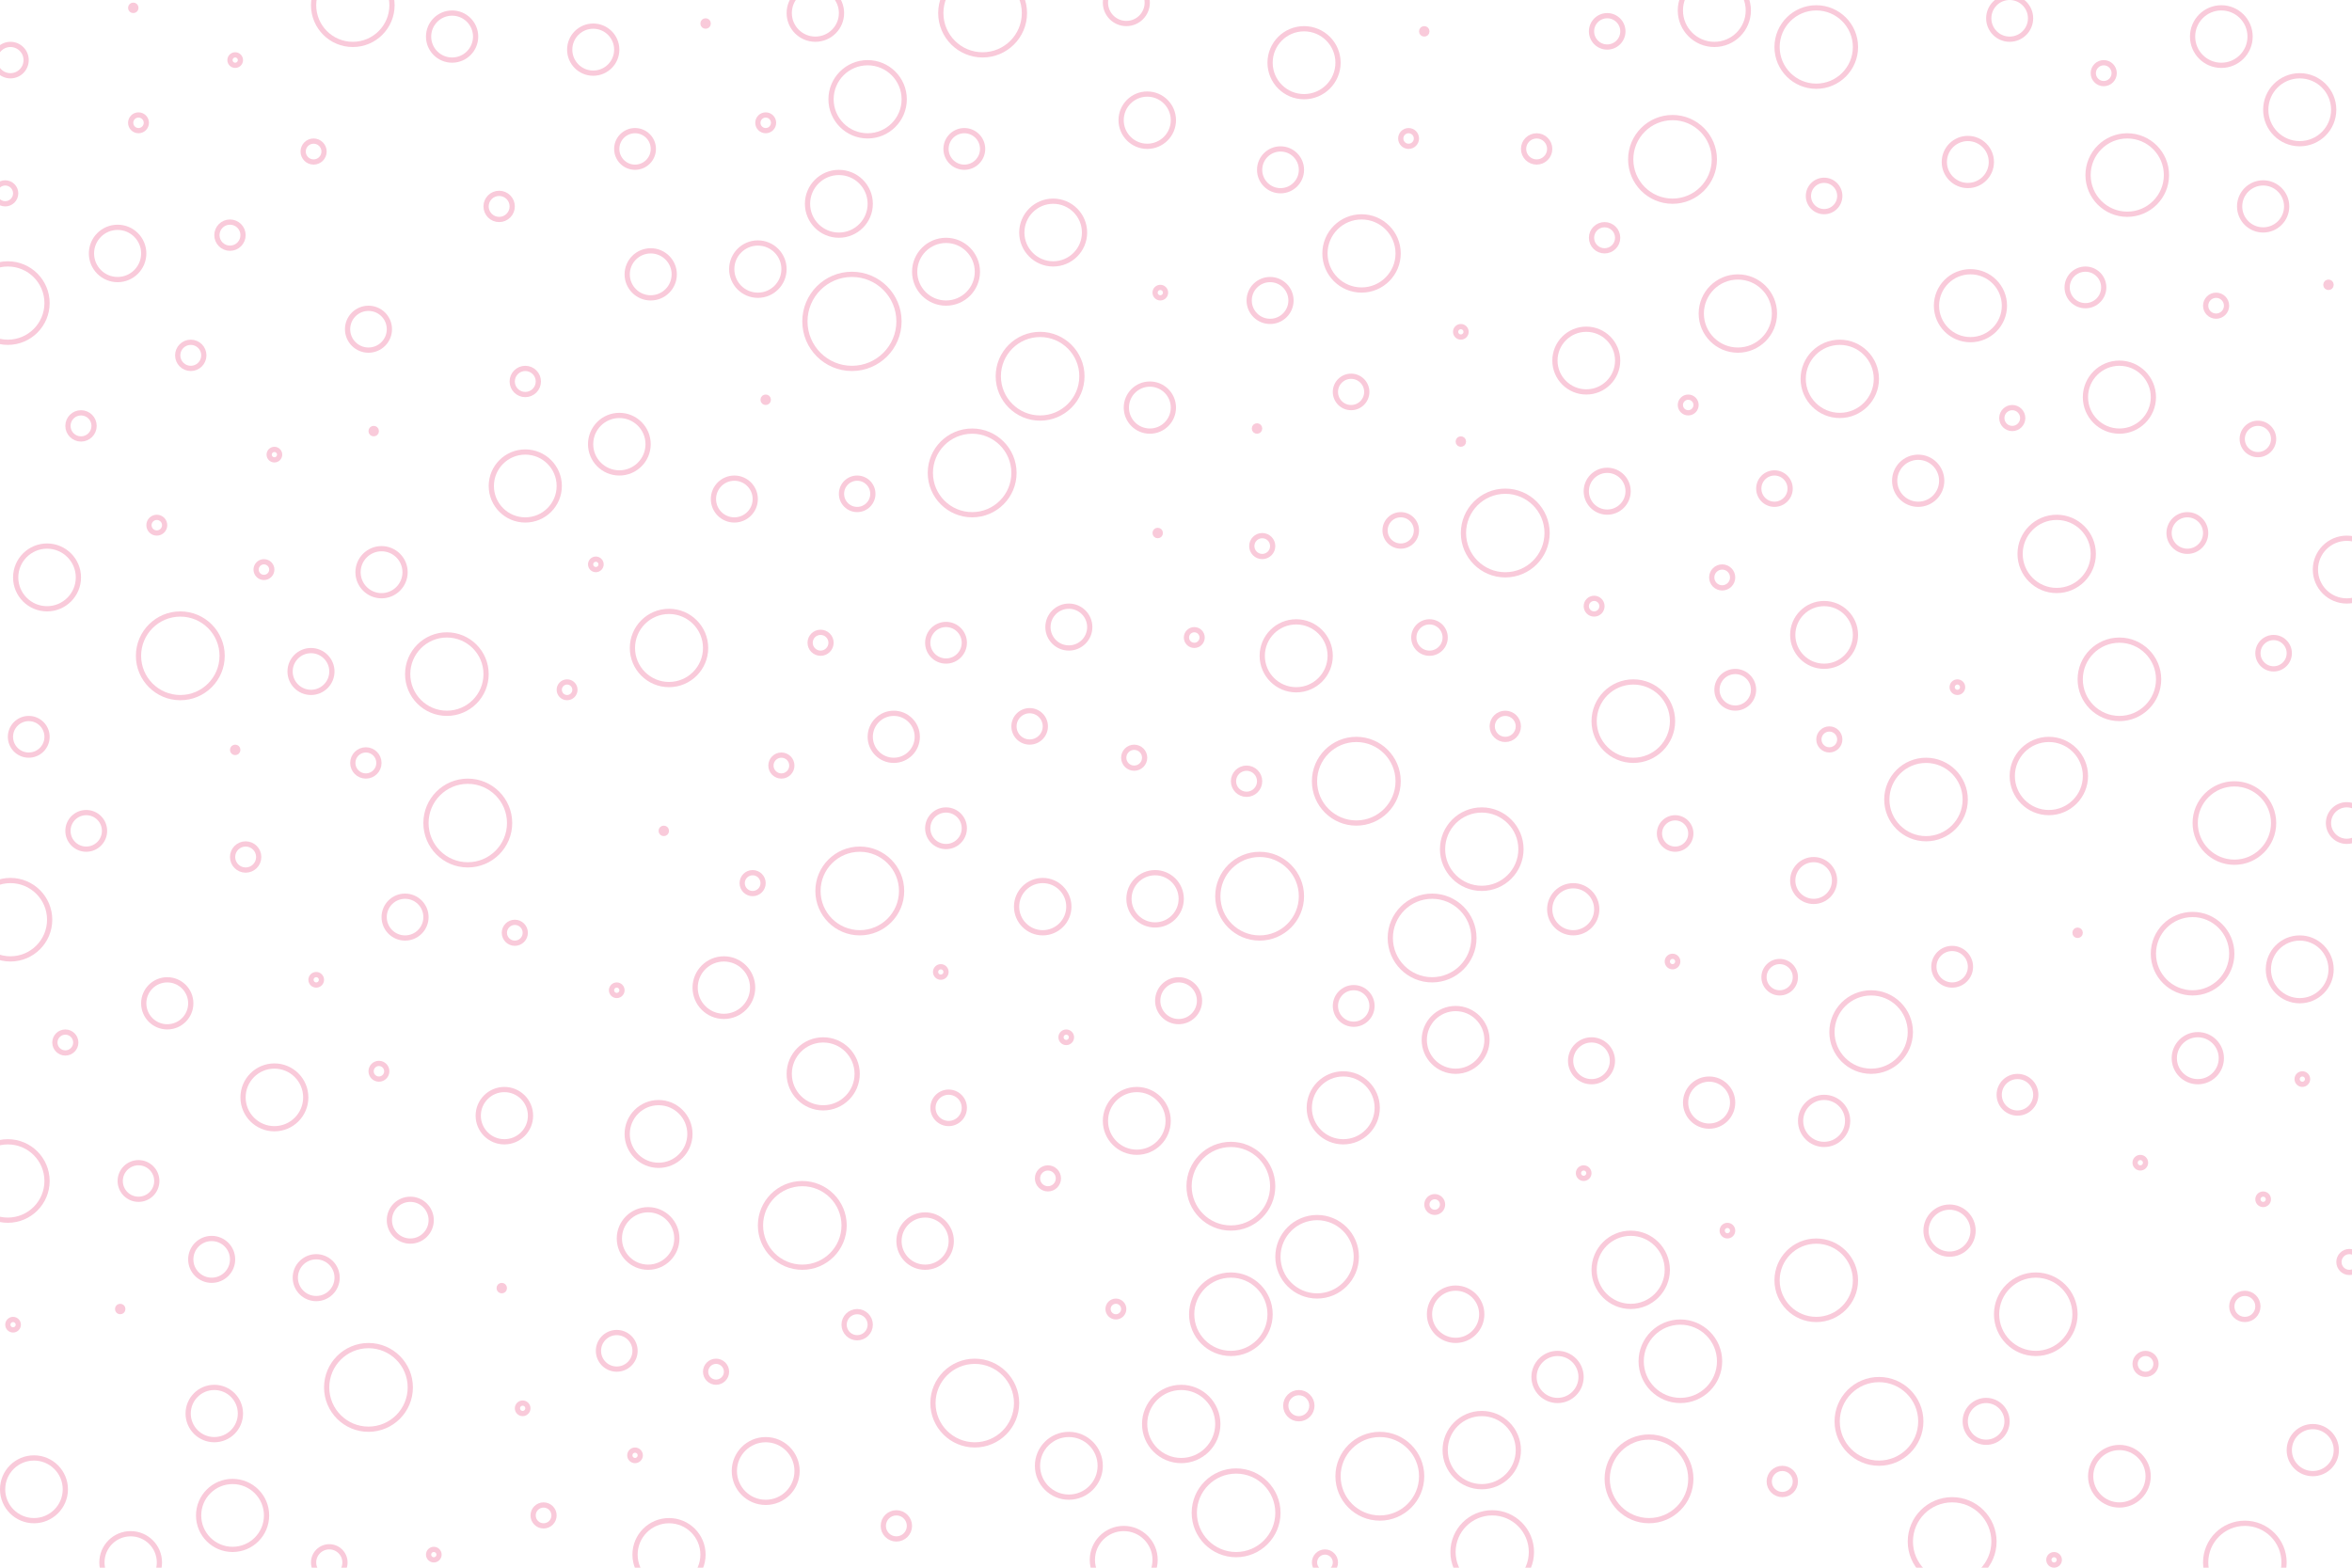 <svg id="visual" viewBox="0 0 900 600" width="900" height="600" xmlns="http://www.w3.org/2000/svg" xmlns:xlink="http://www.w3.org/1999/xlink" version="1.1"><rect x="0" y="0" width="900" height="600" fill="#FFFFFF"></rect><g fill="none" stroke="#F9CADA" stroke-width="2"><circle r="18" cx="326" cy="123"></circle><circle r="2" cx="360" cy="372"></circle><circle r="8" cx="141" cy="126"></circle><circle r="16" cx="471" cy="454"></circle><circle r="1" cx="891" cy="109"></circle><circle r="11" cx="237" cy="170"></circle><circle r="2" cx="105" cy="174"></circle><circle r="13" cx="499" cy="24"></circle><circle r="2" cx="444" cy="112"></circle><circle r="1" cx="143" cy="165"></circle><circle r="11" cx="850" cy="14"></circle><circle r="9" cx="146" cy="219"></circle><circle r="1" cx="192" cy="493"></circle><circle r="15" cx="4" cy="352"></circle><circle r="6" cx="536" cy="203"></circle><circle r="7" cx="772" cy="419"></circle><circle r="14" cx="784" cy="297"></circle><circle r="13" cx="496" cy="251"></circle><circle r="12" cx="293" cy="563"></circle><circle r="9" cx="64" cy="384"></circle><circle r="9" cx="698" cy="429"></circle><circle r="15" cx="643" cy="521"></circle><circle r="7" cx="362" cy="246"></circle><circle r="4" cx="434" cy="290"></circle><circle r="9" cx="885" cy="555"></circle><circle r="8" cx="609" cy="406"></circle><circle r="9" cx="440" cy="156"></circle><circle r="3" cx="293" cy="47"></circle><circle r="9" cx="602" cy="348"></circle><circle r="13" cx="315" cy="411"></circle><circle r="8" cx="155" cy="351"></circle><circle r="15" cx="695" cy="490"></circle><circle r="4" cx="507" cy="598"></circle><circle r="8" cx="615" cy="188"></circle><circle r="16" cx="482" cy="343"></circle><circle r="7" cx="369" cy="57"></circle><circle r="4" cx="120" cy="58"></circle><circle r="6" cx="864" cy="168"></circle><circle r="9" cx="249" cy="105"></circle><circle r="12" cx="409" cy="561"></circle><circle r="5" cx="328" cy="507"></circle><circle r="16" cx="640" cy="61"></circle><circle r="1" cx="795" cy="357"></circle><circle r="16" cx="329" cy="341"></circle><circle r="14" cx="704" cy="145"></circle><circle r="14" cx="787" cy="212"></circle><circle r="8" cx="451" cy="383"></circle><circle r="4" cx="805" cy="28"></circle><circle r="9" cx="753" cy="62"></circle><circle r="16" cx="747" cy="590"></circle><circle r="12" cx="105" cy="420"></circle><circle r="1" cx="90" cy="287"></circle><circle r="12" cx="880" cy="371"></circle><circle r="12" cx="698" cy="243"></circle><circle r="4" cx="659" cy="221"></circle><circle r="13" cx="201" cy="186"></circle><circle r="14" cx="665" cy="120"></circle><circle r="15" cx="779" cy="503"></circle><circle r="14" cx="567" cy="555"></circle><circle r="15" cx="171" cy="258"></circle><circle r="15" cx="625" cy="276"></circle><circle r="5" cx="576" cy="278"></circle><circle r="11" cx="248" cy="474"></circle><circle r="16" cx="719" cy="544"></circle><circle r="4" cx="208" cy="580"></circle><circle r="9" cx="173" cy="14"></circle><circle r="15" cx="695" cy="18"></circle><circle r="15" cx="737" cy="306"></circle><circle r="8" cx="694" cy="337"></circle><circle r="5" cx="343" cy="584"></circle><circle r="1" cx="443" cy="204"></circle><circle r="16" cx="141" cy="531"></circle><circle r="4" cx="700" cy="283"></circle><circle r="1" cx="46" cy="501"></circle><circle r="15" cx="855" cy="315"></circle><circle r="2" cx="559" cy="127"></circle><circle r="14" cx="256" cy="248"></circle><circle r="1" cx="254" cy="318"></circle><circle r="16" cx="376" cy="5"></circle><circle r="2" cx="90" cy="23"></circle><circle r="13" cx="811" cy="152"></circle><circle r="8" cx="769" cy="7"></circle><circle r="2" cx="819" cy="445"></circle><circle r="2" cx="200" cy="539"></circle><circle r="6" cx="615" cy="12"></circle><circle r="10" cx="399" cy="347"></circle><circle r="1" cx="270" cy="9"></circle><circle r="7" cx="243" cy="57"></circle><circle r="16" cx="519" cy="299"></circle><circle r="2" cx="166" cy="595"></circle><circle r="5" cx="614" cy="91"></circle><circle r="5" cx="477" cy="299"></circle><circle r="6" cx="363" cy="424"></circle><circle r="11" cx="811" cy="565"></circle><circle r="7" cx="11" cy="282"></circle><circle r="13" cx="754" cy="117"></circle><circle r="5" cx="191" cy="79"></circle><circle r="7" cx="664" cy="264"></circle><circle r="2" cx="236" cy="379"></circle><circle r="6" cx="698" cy="75"></circle><circle r="5" cx="73" cy="136"></circle><circle r="9" cx="746" cy="471"></circle><circle r="4" cx="274" cy="525"></circle><circle r="8" cx="157" cy="467"></circle><circle r="4" cx="299" cy="293"></circle><circle r="5" cx="497" cy="538"></circle><circle r="16" cx="372" cy="181"></circle><circle r="12" cx="557" cy="398"></circle><circle r="9" cx="734" cy="184"></circle><circle r="9" cx="654" cy="422"></circle><circle r="16" cx="631" cy="566"></circle><circle r="6" cx="870" cy="250"></circle><circle r="3" cx="610" cy="232"></circle><circle r="7" cx="747" cy="370"></circle><circle r="16" cx="307" cy="469"></circle><circle r="1" cx="545" cy="12"></circle><circle r="7" cx="53" cy="452"></circle><circle r="10" cx="439" cy="46"></circle><circle r="15" cx="811" cy="260"></circle><circle r="5" cx="859" cy="500"></circle><circle r="14" cx="521" cy="97"></circle><circle r="4" cx="314" cy="246"></circle><circle r="10" cx="290" cy="103"></circle><circle r="6" cx="328" cy="189"></circle><circle r="13" cx="514" cy="424"></circle><circle r="10" cx="45" cy="97"></circle><circle r="8" cx="121" cy="489"></circle><circle r="4" cx="483" cy="209"></circle><circle r="16" cx="548" cy="359"></circle><circle r="11" cx="277" cy="378"></circle><circle r="16" cx="69" cy="251"></circle><circle r="3" cx="53" cy="47"></circle><circle r="6" cx="517" cy="150"></circle><circle r="10" cx="193" cy="427"></circle><circle r="16" cx="398" cy="144"></circle><circle r="7" cx="518" cy="385"></circle><circle r="3" cx="457" cy="244"></circle><circle r="12" cx="435" cy="429"></circle><circle r="2" cx="866" cy="459"></circle><circle r="5" cx="31" cy="163"></circle><circle r="7" cx="898" cy="315"></circle><circle r="2" cx="5" cy="507"></circle><circle r="9" cx="342" cy="282"></circle><circle r="5" cx="94" cy="328"></circle><circle r="7" cx="798" cy="110"></circle><circle r="10" cx="557" cy="503"></circle><circle r="12" cx="252" cy="434"></circle><circle r="3" cx="549" cy="461"></circle><circle r="4" cx="197" cy="357"></circle><circle r="8" cx="490" cy="65"></circle><circle r="10" cx="82" cy="541"></circle><circle r="13" cx="256" cy="595"></circle><circle r="2" cx="121" cy="375"></circle><circle r="8" cx="119" cy="257"></circle><circle r="15" cx="859" cy="598"></circle><circle r="5" cx="88" cy="90"></circle><circle r="15" cx="471" cy="503"></circle><circle r="3" cx="145" cy="410"></circle><circle r="2" cx="606" cy="449"></circle><circle r="5" cx="682" cy="567"></circle><circle r="7" cx="33" cy="318"></circle><circle r="3" cx="427" cy="501"></circle><circle r="1" cx="293" cy="153"></circle><circle r="5" cx="201" cy="146"></circle><circle r="5" cx="588" cy="57"></circle><circle r="9" cx="596" cy="527"></circle><circle r="16" cx="576" cy="204"></circle><circle r="8" cx="409" cy="240"></circle><circle r="7" cx="362" cy="317"></circle><circle r="15" cx="571" cy="594"></circle><circle r="8" cx="281" cy="191"></circle><circle r="4" cx="848" cy="117"></circle><circle r="6" cx="4" cy="23"></circle><circle r="2" cx="640" cy="368"></circle><circle r="16" cx="373" cy="537"></circle><circle r="15" cx="3" cy="452"></circle><circle r="2" cx="661" cy="471"></circle><circle r="16" cx="179" cy="315"></circle><circle r="12" cx="13" cy="570"></circle><circle r="13" cx="89" cy="580"></circle><circle r="11" cx="50" cy="598"></circle><circle r="12" cx="18" cy="221"></circle><circle r="15" cx="839" cy="365"></circle><circle r="14" cx="332" cy="38"></circle><circle r="10" cx="354" cy="475"></circle><circle r="4" cx="2" cy="74"></circle><circle r="12" cx="362" cy="104"></circle><circle r="3" cx="539" cy="53"></circle><circle r="3" cx="217" cy="264"></circle><circle r="13" cx="880" cy="42"></circle><circle r="9" cx="841" cy="405"></circle><circle r="13" cx="656" cy="4"></circle><circle r="12" cx="607" cy="138"></circle><circle r="4" cx="25" cy="399"></circle><circle r="3" cx="60" cy="201"></circle><circle r="7" cx="236" cy="517"></circle><circle r="1" cx="51" cy="3"></circle><circle r="4" cx="401" cy="451"></circle><circle r="6" cx="679" cy="187"></circle><circle r="2" cx="408" cy="397"></circle><circle r="3" cx="101" cy="218"></circle><circle r="12" cx="321" cy="78"></circle><circle r="12" cx="430" cy="597"></circle><circle r="1" cx="481" cy="164"></circle><circle r="15" cx="567" cy="325"></circle><circle r="7" cx="837" cy="204"></circle><circle r="15" cx="814" cy="67"></circle><circle r="15" cx="504" cy="481"></circle><circle r="12" cx="898" cy="218"></circle><circle r="6" cx="547" cy="244"></circle><circle r="2" cx="749" cy="263"></circle><circle r="6" cx="641" cy="319"></circle><circle r="14" cx="452" cy="545"></circle><circle r="15" cx="716" cy="395"></circle><circle r="5" cx="140" cy="292"></circle><circle r="2" cx="881" cy="413"></circle><circle r="8" cx="431" cy="1"></circle><circle r="15" cx="3" cy="116"></circle><circle r="4" cx="821" cy="522"></circle><circle r="8" cx="760" cy="544"></circle><circle r="14" cx="624" cy="486"></circle><circle r="3" cx="646" cy="155"></circle><circle r="15" cx="135" cy="2"></circle><circle r="16" cx="473" cy="579"></circle><circle r="4" cx="899" cy="483"></circle><circle r="6" cx="126" cy="598"></circle><circle r="8" cx="486" cy="115"></circle><circle r="10" cx="442" cy="344"></circle><circle r="2" cx="228" cy="216"></circle><circle r="12" cx="403" cy="89"></circle><circle r="9" cx="227" cy="19"></circle><circle r="4" cx="770" cy="160"></circle><circle r="2" cx="243" cy="557"></circle><circle r="9" cx="866" cy="79"></circle><circle r="6" cx="681" cy="374"></circle><circle r="6" cx="394" cy="278"></circle><circle r="4" cx="288" cy="338"></circle><circle r="10" cx="312" cy="5"></circle><circle r="2" cx="786" cy="597"></circle><circle r="1" cx="559" cy="169"></circle><circle r="16" cx="528" cy="565"></circle><circle r="8" cx="81" cy="482"></circle></g></svg>